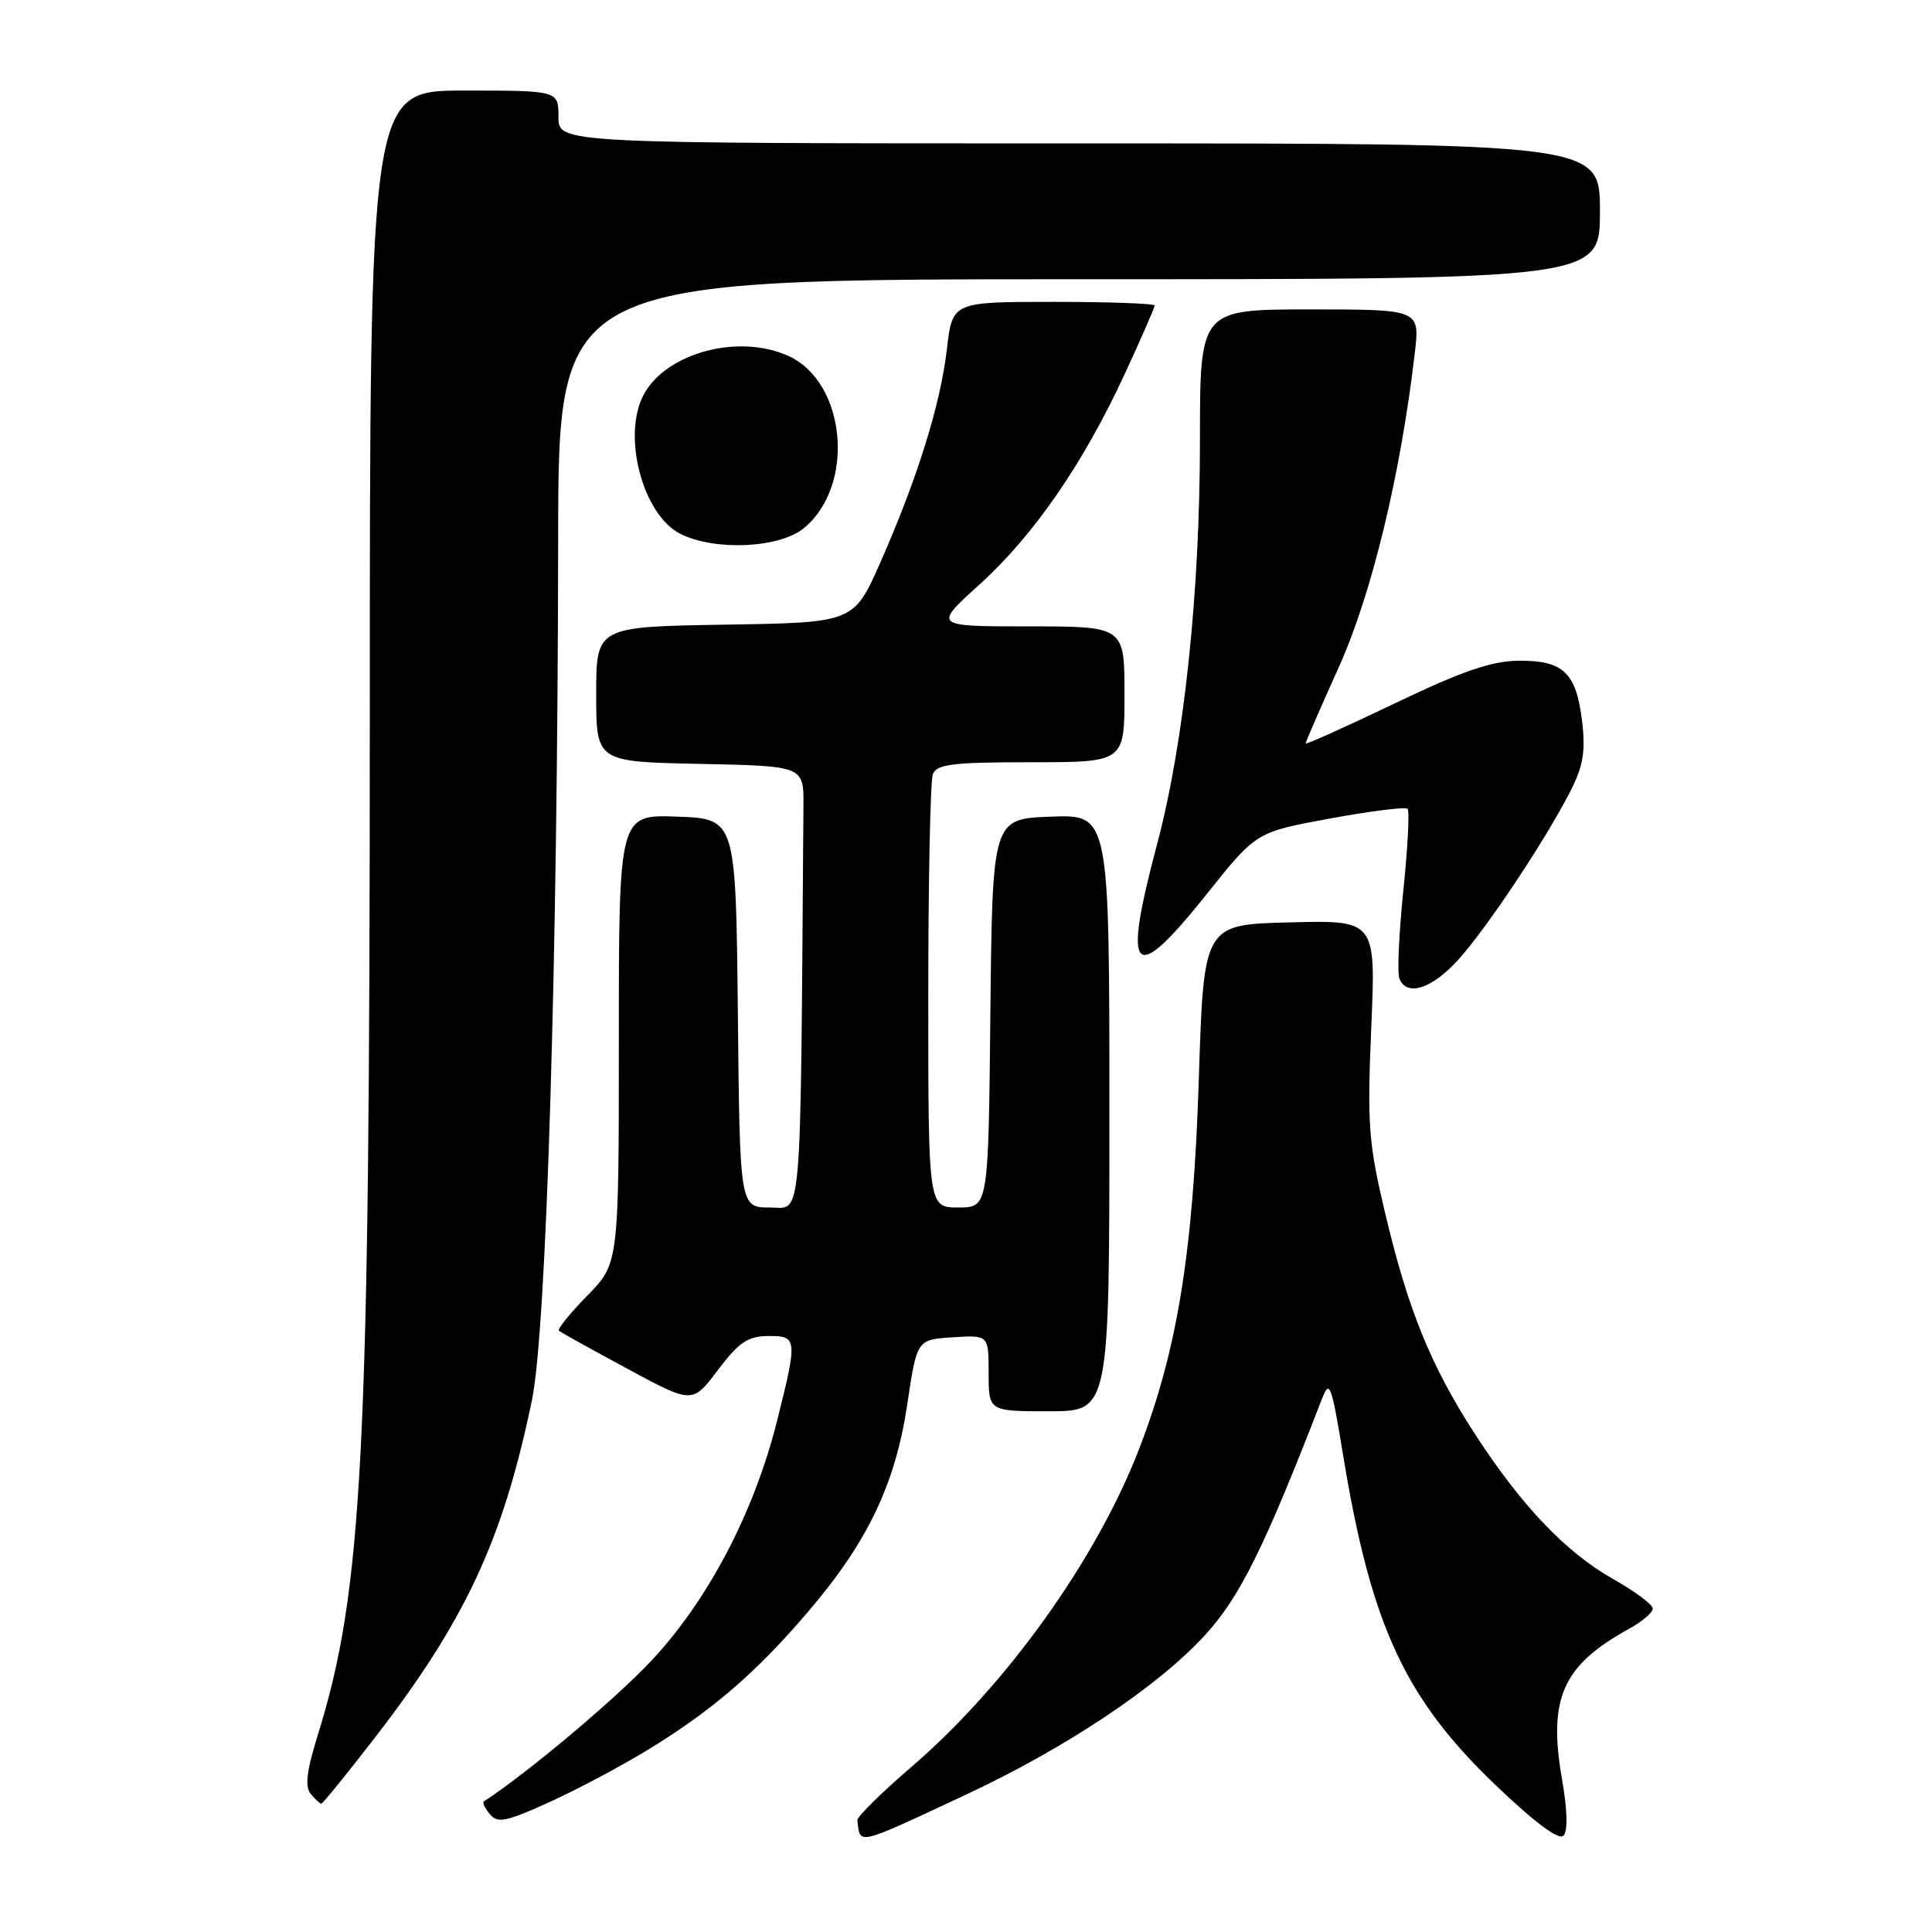 <?xml version="1.0" encoding="UTF-8" standalone="no"?>
<!DOCTYPE svg PUBLIC "-//W3C//DTD SVG 1.1//EN" "http://www.w3.org/Graphics/SVG/1.1/DTD/svg11.dtd" >
<svg xmlns="http://www.w3.org/2000/svg" xmlns:xlink="http://www.w3.org/1999/xlink" version="1.1" viewBox="0 0 256 256">
 <g >
 <path fill="currentColor"
d=" M 127.87 237.86 C 141.15 231.67 153.47 223.46 159.69 216.64 C 164.30 211.60 167.54 205.05 175.11 185.50 C 176.19 182.70 176.38 183.19 178.01 193.06 C 181.70 215.43 186.18 225.08 198.21 236.57 C 203.30 241.44 206.54 243.86 207.15 243.25 C 207.76 242.64 207.70 239.93 206.98 235.79 C 205.10 225.02 207.05 220.66 215.90 215.80 C 217.61 214.86 219.00 213.67 219.00 213.14 C 219.00 212.62 216.64 210.86 213.75 209.23 C 207.45 205.67 201.57 199.49 195.37 189.91 C 189.56 180.92 186.55 173.49 183.51 160.63 C 181.33 151.41 181.15 149.01 181.70 136.17 C 182.31 121.93 182.31 121.93 170.91 122.22 C 159.50 122.50 159.50 122.50 158.85 143.00 C 158.12 165.81 156.03 178.81 150.96 191.94 C 145.29 206.64 133.39 223.27 120.73 234.16 C 116.75 237.58 113.55 240.75 113.60 241.19 C 114.01 244.50 113.25 244.68 127.87 237.86 Z  M 85.58 232.02 C 94.28 226.74 100.13 221.71 107.13 213.50 C 115.01 204.27 118.65 196.62 120.23 186.00 C 121.50 177.50 121.50 177.50 126.25 177.20 C 131.00 176.89 131.00 176.89 131.00 181.95 C 131.00 187.00 131.00 187.00 139.00 187.00 C 147.00 187.00 147.00 187.00 147.00 147.46 C 147.00 107.92 147.00 107.92 139.25 108.21 C 131.50 108.50 131.50 108.50 131.23 134.25 C 130.97 160.00 130.97 160.00 126.98 160.00 C 123.00 160.00 123.00 160.00 123.00 132.08 C 123.00 116.73 123.27 103.45 123.61 102.58 C 124.12 101.26 126.23 101.00 136.61 101.00 C 149.00 101.00 149.00 101.00 149.00 92.00 C 149.00 83.00 149.00 83.00 136.33 83.00 C 123.66 83.00 123.66 83.00 129.78 77.46 C 136.98 70.94 143.54 61.43 149.04 49.54 C 151.22 44.82 153.00 40.75 153.00 40.48 C 153.00 40.22 146.97 40.00 139.60 40.00 C 126.20 40.00 126.20 40.00 125.47 46.25 C 124.62 53.58 121.58 63.34 116.66 74.51 C 113.13 82.50 113.13 82.50 96.07 82.77 C 79.00 83.05 79.00 83.05 79.00 92.00 C 79.00 100.94 79.00 100.94 92.75 101.22 C 106.50 101.50 106.50 101.50 106.46 106.75 C 106.04 163.63 106.35 160.00 102.02 160.00 C 98.03 160.00 98.03 160.00 97.77 134.25 C 97.50 108.50 97.50 108.50 89.75 108.21 C 82.00 107.92 82.00 107.92 82.00 137.67 C 82.00 167.42 82.00 167.42 77.81 171.69 C 75.51 174.04 73.82 176.13 74.06 176.33 C 74.30 176.54 78.38 178.80 83.12 181.36 C 91.75 186.02 91.75 186.02 95.12 181.54 C 97.89 177.87 99.09 177.06 101.75 177.03 C 105.67 176.99 105.71 177.35 102.95 188.33 C 99.89 200.50 93.75 212.16 86.22 220.15 C 81.35 225.31 69.80 235.00 64.11 238.70 C 63.89 238.84 64.25 239.60 64.91 240.39 C 65.93 241.62 67.05 241.40 72.69 238.84 C 76.31 237.20 82.11 234.13 85.58 232.02 Z  M 49.29 230.75 C 61.62 214.87 66.62 204.18 70.49 185.50 C 72.41 176.22 73.90 127.26 73.96 71.25 C 74.00 37.00 74.00 37.00 143.00 37.00 C 212.00 37.00 212.00 37.00 212.00 28.00 C 212.00 19.00 212.00 19.00 143.00 19.00 C 74.00 19.00 74.00 19.00 74.00 15.50 C 74.00 12.00 74.00 12.00 61.50 12.00 C 49.00 12.00 49.00 12.00 49.00 95.25 C 48.99 193.14 48.09 210.68 42.08 230.00 C 40.63 234.66 40.38 236.75 41.17 237.70 C 41.76 238.41 42.39 239.00 42.57 239.00 C 42.75 239.00 45.77 235.29 49.29 230.75 Z  M 193.22 127.18 C 197.04 122.95 204.78 111.31 208.10 104.81 C 209.78 101.50 210.11 99.57 209.64 95.62 C 208.87 89.13 207.16 87.49 201.21 87.55 C 197.61 87.59 193.73 88.93 184.75 93.23 C 178.29 96.33 173.00 98.70 173.00 98.51 C 173.00 98.32 174.99 93.74 177.43 88.33 C 181.76 78.71 185.60 62.85 187.47 46.75 C 188.14 41.00 188.14 41.00 173.57 41.00 C 159.00 41.00 159.00 41.00 159.00 58.25 C 159.00 78.58 156.90 98.36 153.33 111.83 C 148.66 129.39 150.08 130.78 159.98 118.37 C 166.46 110.25 166.46 110.25 176.23 108.46 C 181.60 107.47 186.23 106.89 186.51 107.17 C 186.78 107.45 186.54 112.32 185.95 117.98 C 185.37 123.65 185.13 128.90 185.42 129.64 C 186.36 132.11 189.72 131.05 193.22 127.18 Z  M 106.55 69.96 C 113.37 64.30 112.13 50.66 104.48 47.17 C 97.93 44.19 88.41 46.69 85.35 52.19 C 82.36 57.58 85.12 68.21 90.16 70.74 C 94.74 73.04 103.32 72.64 106.55 69.96 Z "/>
</g>
</svg>